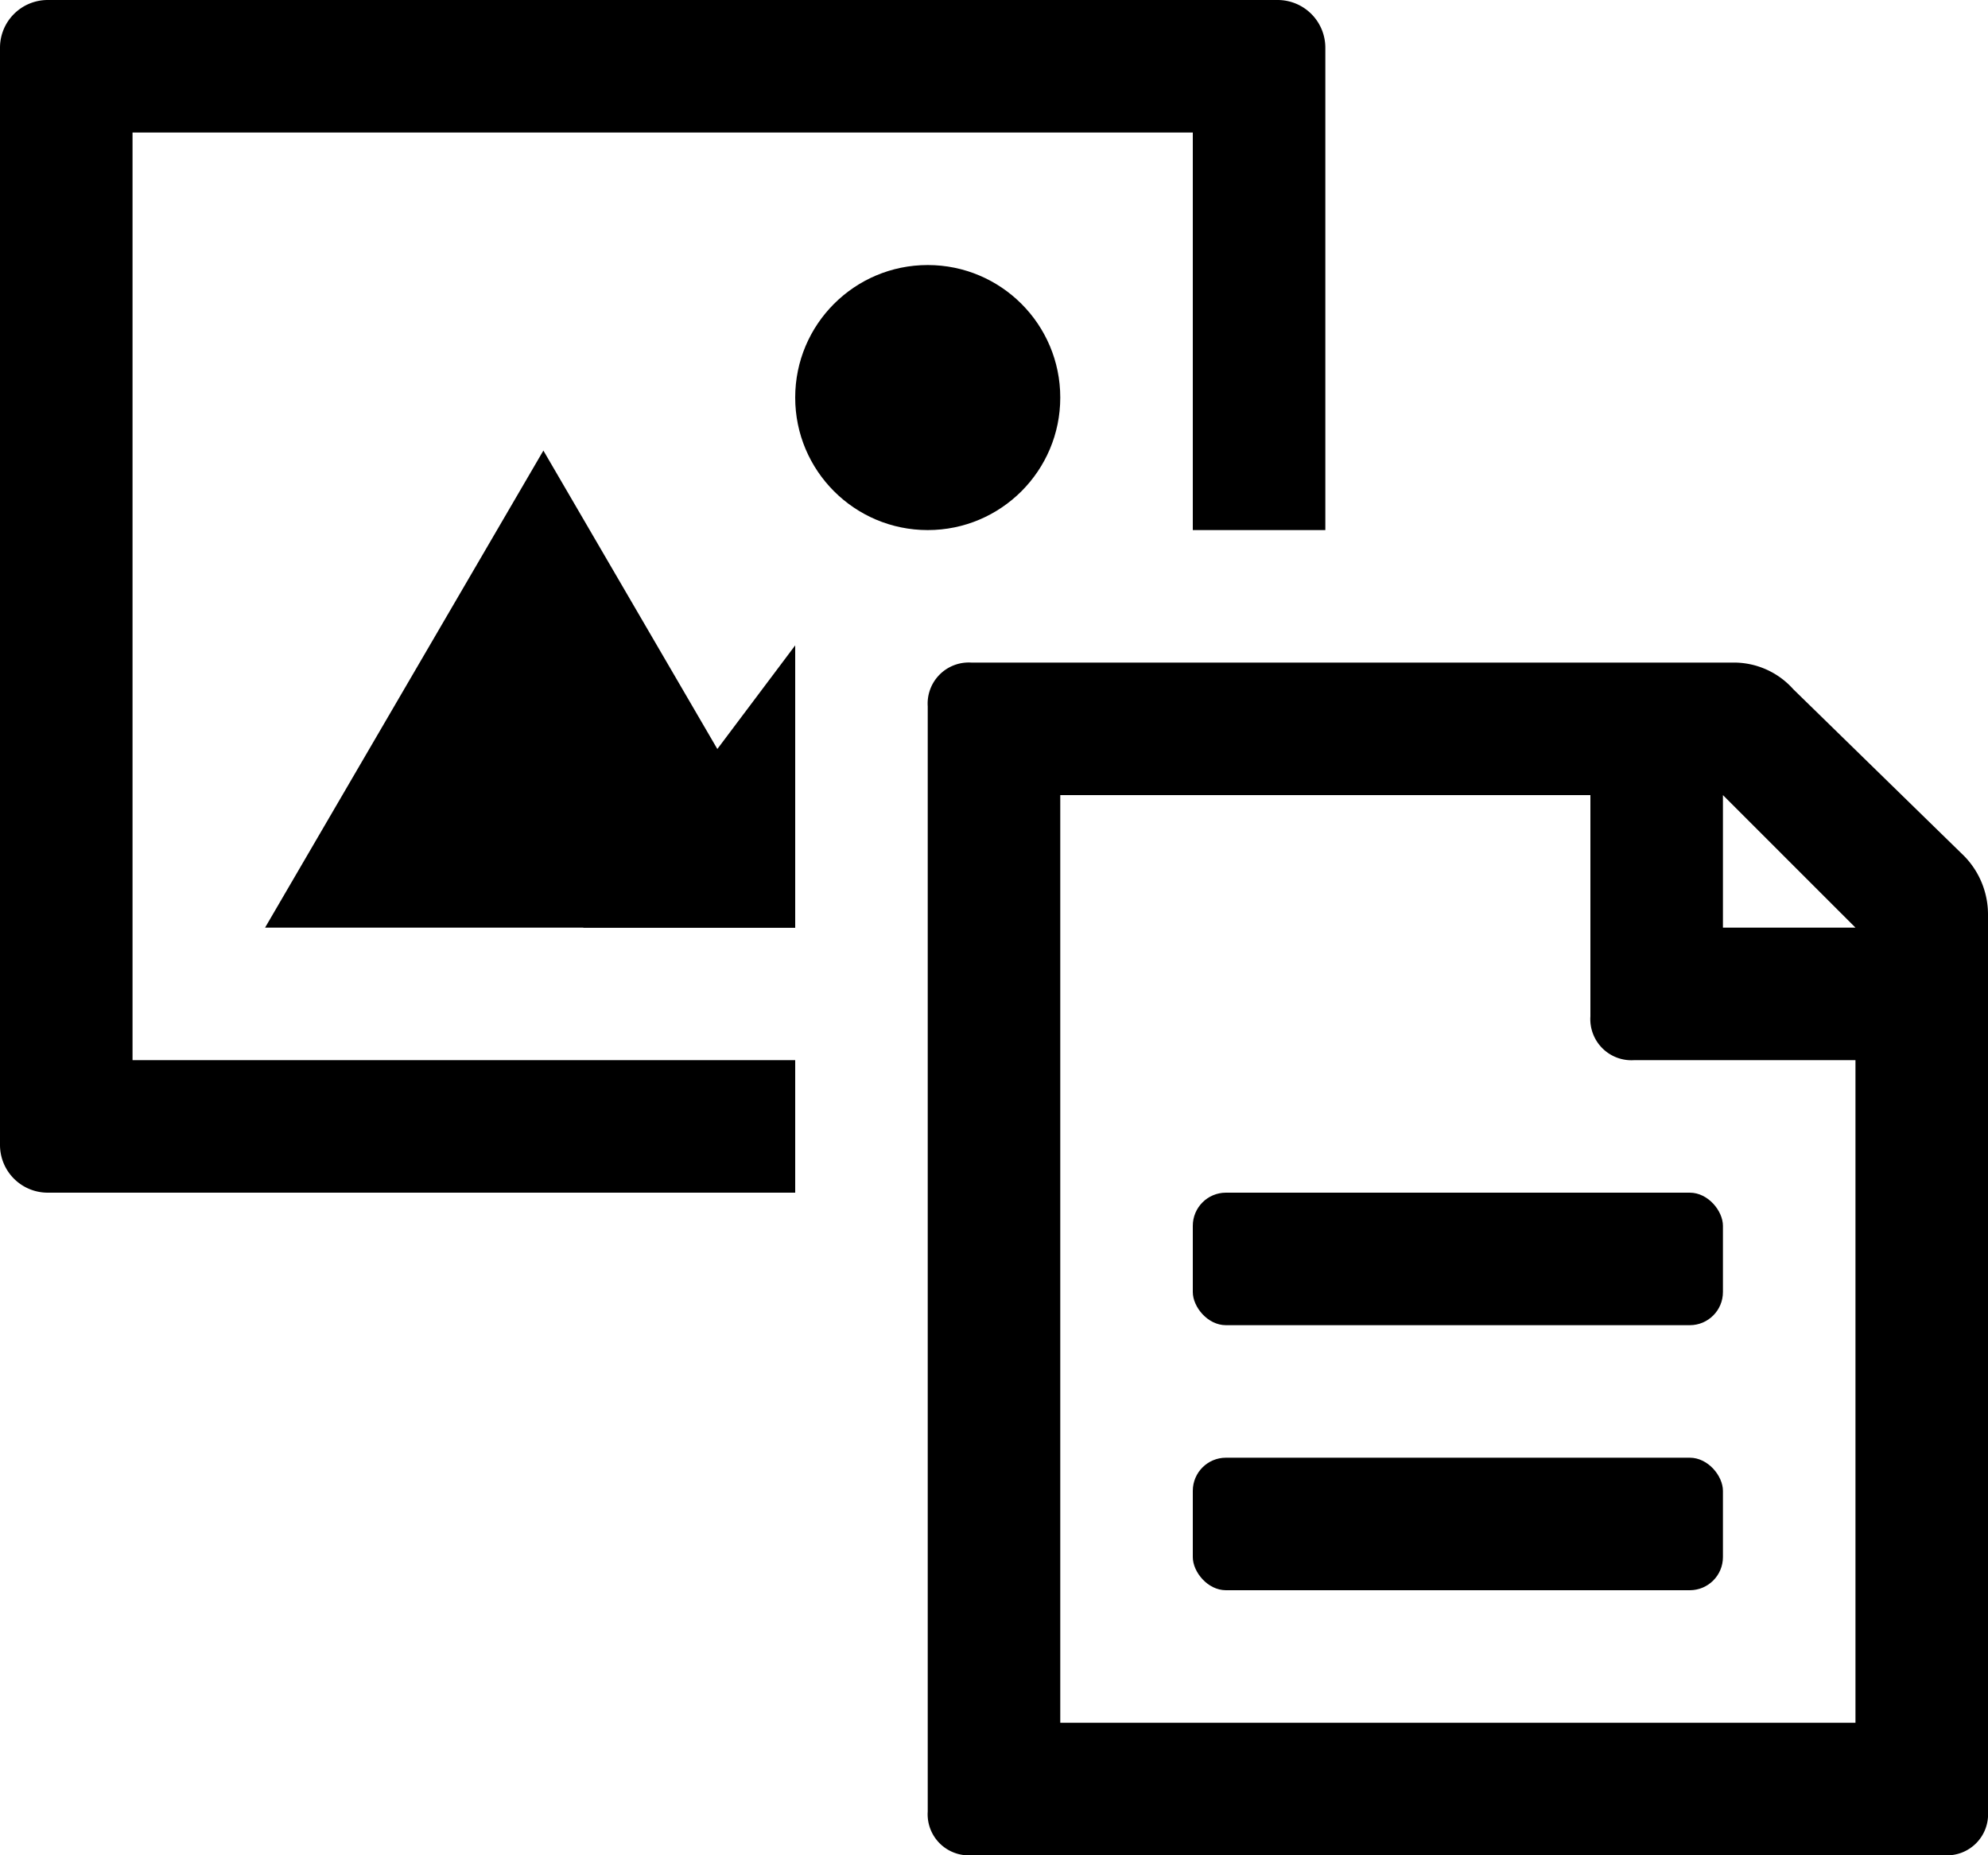 <svg id="creating_content" data-name="creating content" xmlns="http://www.w3.org/2000/svg" viewBox="0 0 15 14"><circle cx="7" cy="3" r="1"/><path d="M7,9H2V2h8V5h1V1.36A.36.36,0,0,0,10.64,1H1.36A.36.36,0,0,0,1,1.36V9.64a.36.36,0,0,0,.36.36H7Z" transform="translate(-1 -1)"/><polygon points="6 4.87 4.4 7 6 7 6 4.87"/><polygon points="6 6.66 4.1 3.4 2 7 6 7 6 6.66"/><path d="M15.8,7.44,14.53,6.2a.6.6,0,0,0-.46-.2H8.33A.31.31,0,0,0,8,6.33v8.34a.31.31,0,0,0,.33.33h7.34a.31.31,0,0,0,.33-.33V7.9A.63.63,0,0,0,15.8,7.44ZM15,14H9V7h4V8.67a.31.31,0,0,0,.33.33H15ZM14,8V7l1,1Z" transform="translate(-1 -1)"/><rect x="9" y="9" width="4" height="1" rx="0.25"/><rect x="9" y="11" width="4" height="1" rx="0.25"/></svg>